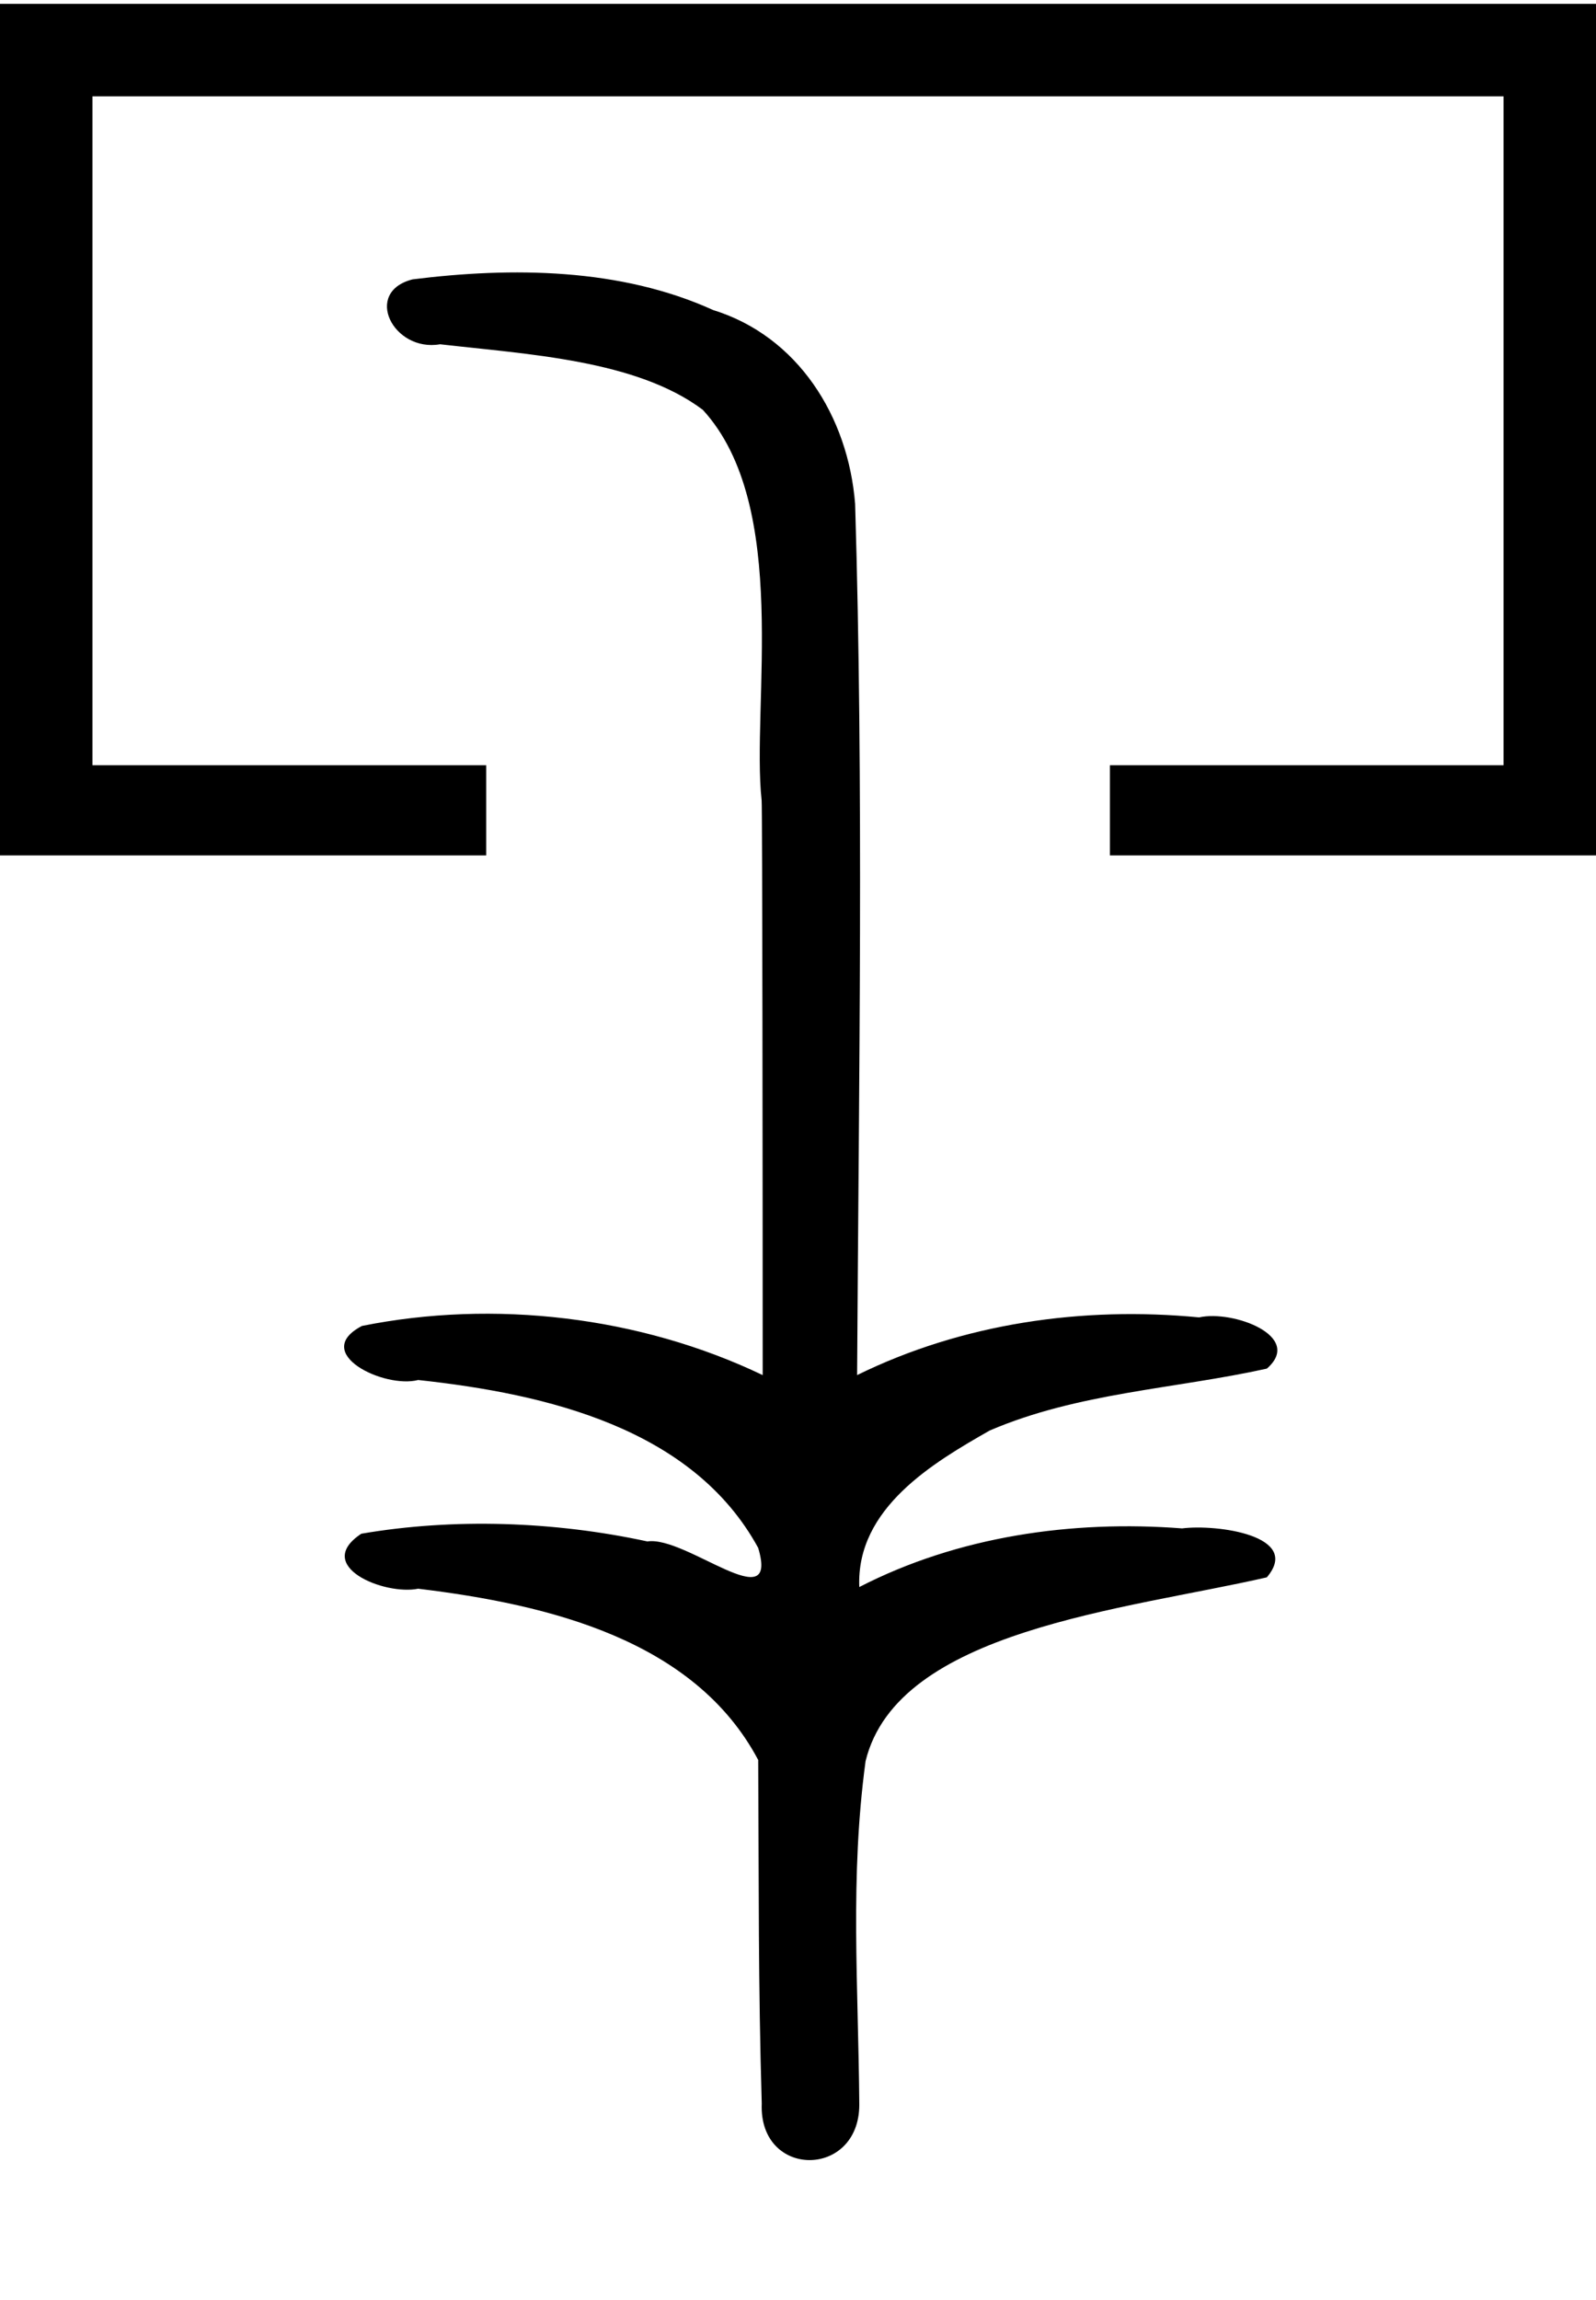 <?xml version="1.0" encoding="UTF-8" standalone="no"?>
<svg
   xmlns:dc="http://purl.org/dc/elements/1.1/"
   xmlns:cc="http://web.resource.org/cc/"
   xmlns:rdf="http://www.w3.org/1999/02/22-rdf-syntax-ns#"
   xmlns:svg="http://www.w3.org/2000/svg"
   xmlns="http://www.w3.org/2000/svg"
   xmlns:sodipodi="http://inkscape.sourceforge.net/DTD/sodipodi-0.dtd"
   xmlns:inkscape="http://www.inkscape.org/namespaces/inkscape"
   width="15.297"
   height="16.53pt"
   id="svg1410"
   sodipodi:version="0.32"
   inkscape:version="0.43"
   sodipodi:docname="O64.svg"
   sodipodi:docbase="C:\Program Files\JSesh\fonts"
   version="1.0">
  <defs
     id="defs1415" />
  <sodipodi:namedview
     inkscape:window-height="708"
     inkscape:window-width="1024"
     inkscape:pageshadow="2"
     inkscape:pageopacity="0.0"
     borderopacity="1.0"
     bordercolor="#666666"
     pagecolor="#ffffff"
     id="base"
     inkscape:zoom="27.247145"
     inkscape:cx="7.648581"
     inkscape:cy="10.771556"
     inkscape:window-x="-4"
     inkscape:window-y="-4"
     inkscape:current-layer="svg1410" />
  <g
     id="g1343">
    <path
       id="path1412"
       d="M 15.297,8.197 L 10.638,8.197 L 10.638,7.333 L 14.411,7.333 L 14.411,0.923 L 0.886,0.923 L 0.886,7.333 L 4.66,7.333 L 4.66,8.197 L -9.6505456e-011,8.197 L -9.6505456e-011,0.037 L 15.297,0.037 L 15.297,8.197 z "
       style="fill:#000000;stroke:none" />
    <path
       sodipodi:nodetypes="ccccccccccccccccccccccccc"
       id="path1335"
       d="M 3.955,2.677 C 3.475,2.798 3.77,3.377 4.218,3.299 C 5.061,3.396 6.099,3.449 6.736,3.927 C 7.581,4.848 7.201,6.762 7.3,7.671 C 7.307,7.72 7.31,11.342 7.31,13.177 C 6.13,12.612 4.731,12.452 3.469,12.706 C 2.973,12.966 3.683,13.309 4.008,13.224 C 5.241,13.357 6.642,13.687 7.267,14.833 C 7.472,15.521 6.574,14.714 6.205,14.771 C 5.313,14.578 4.348,14.545 3.463,14.697 C 2.994,15.007 3.684,15.29 4.008,15.224 C 5.266,15.376 6.658,15.717 7.267,16.865 C 7.274,18.141 7.267,18.985 7.301,20.158 C 7.272,20.878 8.233,20.877 8.236,20.171 C 8.227,19.014 8.145,17.999 8.296,16.877 C 8.602,15.619 10.786,15.426 12.142,15.115 C 12.482,14.715 11.662,14.604 11.33,14.646 C 10.276,14.565 9.182,14.721 8.236,15.208 C 8.204,14.45 8.951,14.013 9.486,13.708 C 10.331,13.345 11.26,13.31 12.142,13.115 C 12.499,12.805 11.817,12.551 11.493,12.624 C 10.375,12.516 9.224,12.681 8.215,13.177 C 8.232,10.312 8.278,7.539 8.196,4.829 C 8.13,3.991 7.647,3.222 6.835,2.971 C 5.947,2.567 4.907,2.558 3.955,2.677 z "
       style="fill:#000000;stroke:none" />
  </g>
</svg>
